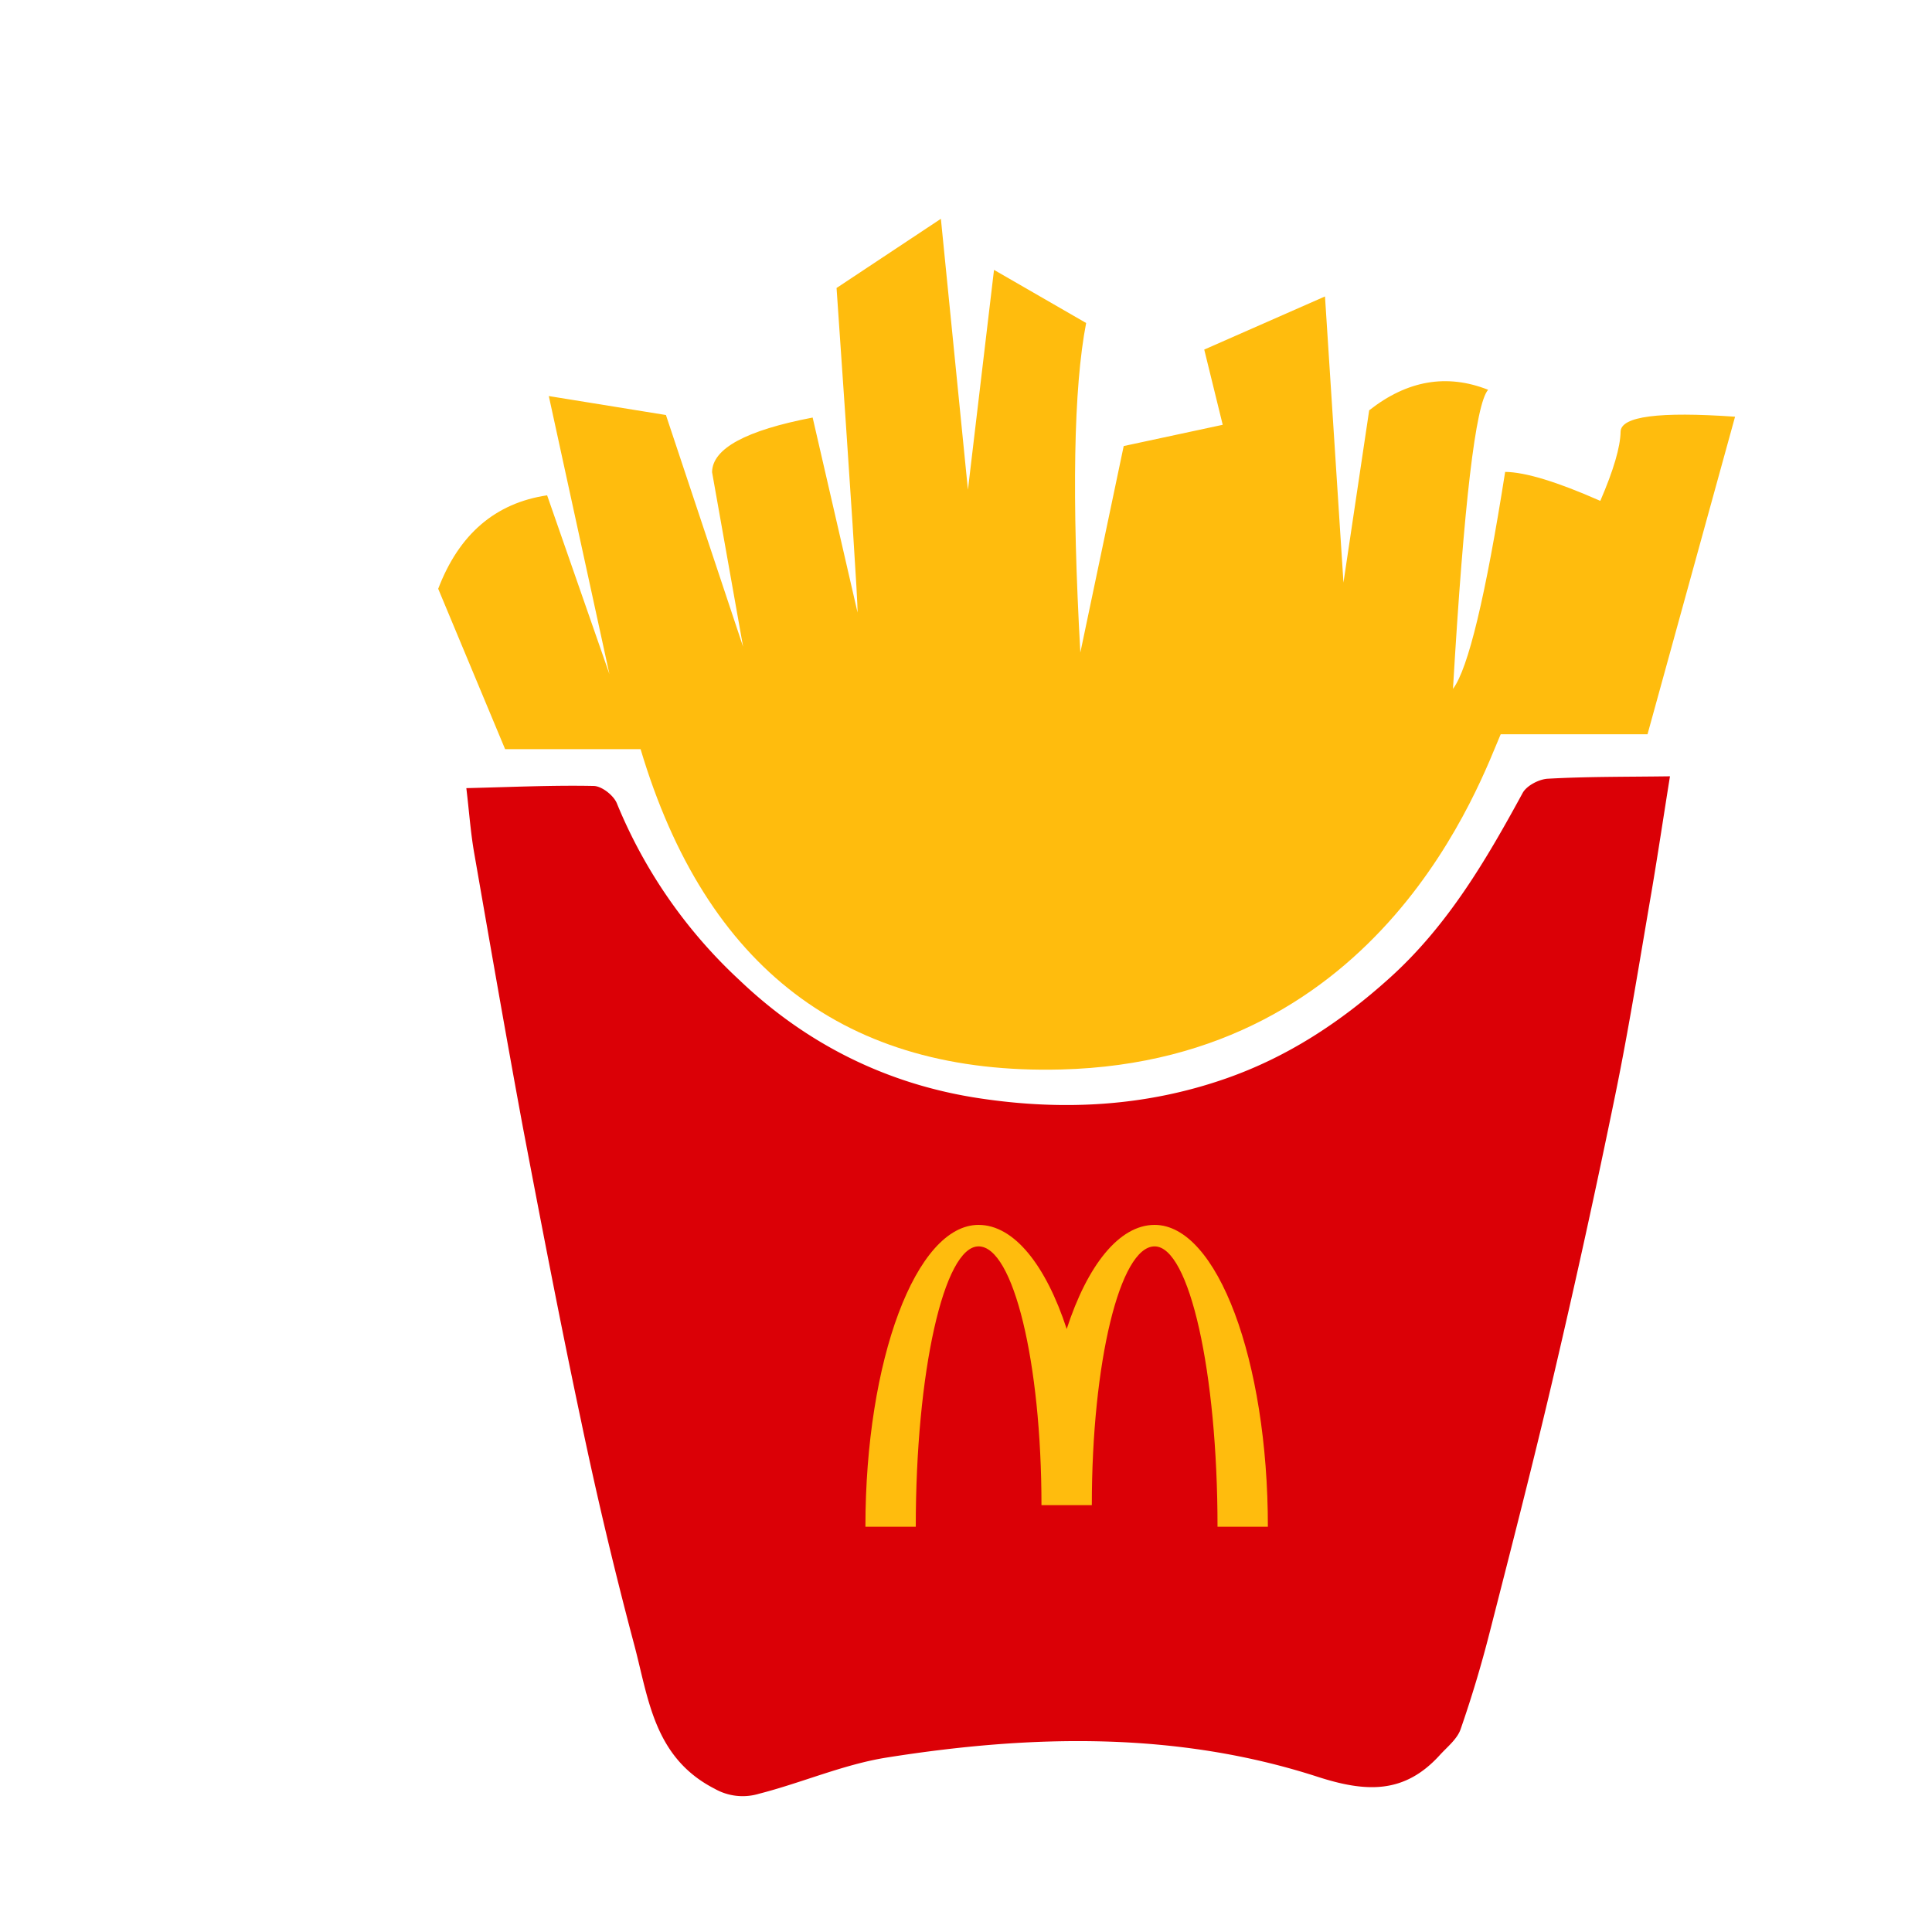 <?xml version="1.0" standalone="no"?><!DOCTYPE svg PUBLIC "-//W3C//DTD SVG 1.1//EN" "http://www.w3.org/Graphics/SVG/1.1/DTD/svg11.dtd"><svg t="1701353647221" class="icon" viewBox="0 0 1024 1024" version="1.1" xmlns="http://www.w3.org/2000/svg" p-id="1456" xmlns:xlink="http://www.w3.org/1999/xlink" width="200" height="200"><path d="M885.12 411.456c-3.392 21.12-6.4 41.28-9.792 61.312-6.208 35.968-11.904 71.936-19.2 107.52a5402.496 5402.496 0 0 1-32.448 147.84c-10.688 45.76-22.4 91.264-34.048 136.768a631.04 631.04 0 0 1-15.488 51.648c-1.856 5.312-7.168 9.408-11.2 13.888-18.624 20.352-38.72 19.648-64.512 11.328-74.624-24.192-151.68-22.4-228.352-10.24-23.04 3.648-44.992 13.376-67.776 19.2a30.016 30.016 0 0 1-23.488-2.624c-32.384-16.576-35.072-48-42.752-76.672a2245.12 2245.12 0 0 1-28.16-118.72c-10.944-51.52-20.864-103.296-30.72-155.008-8.96-48.32-17.344-96.768-25.792-145.216-1.984-11.2-2.752-22.592-4.224-34.752 23.872-0.576 45.696-1.6 67.52-1.152 4.288 0.064 10.624 5.056 12.288 9.28a264 264 0 0 0 64.96 93.632c35.52 33.92 78.464 55.424 127.808 62.72 44.16 6.592 87.68 4.224 129.984-10.56 32.832-11.456 61.12-30.08 87.04-53.504 30.72-27.776 50.88-62.272 70.272-97.856 2.112-3.904 8.768-7.36 13.44-7.552 20.416-1.152 40.832-0.96 64.64-1.28" fill="#DB0006" p-id="1457"></path><path d="M267.648 397.056h71.872c34.624 116.096 108.928 172.736 222.912 169.792 170.88-4.352 222.72-154.24 232.96-177.664h77.824l46.4-168.32c-40.32-2.816-60.48-0.192-60.672 7.936-0.128 8.128-3.712 20.352-10.752 36.672-22.912-10.112-39.68-15.232-50.432-15.36-10.368 65.92-19.584 104.32-27.648 115.008 5.76-98.176 11.968-151.04 18.624-158.528-21.888-8.64-42.88-4.992-63.04 10.88l-13.632 91.328-9.792-151.68-64 28.16 9.792 39.872-52.48 11.264-22.976 109.44c-4.608-82.176-3.584-140.416 3.072-174.656l-48.832-28.16-13.824 116.544-14.336-143.616-55.296 36.672c7.552 108.864 11.264 166.208 11.136 172.032L430.72 221.312c-35.328 6.784-53.12 16.384-53.312 28.928l16.448 92.544-40.896-122.816-62.08-10.048 32.128 147.392-33.024-94.784c-27.52 4.096-46.72 20.672-57.728 49.536l35.456 84.992zM611.968 660.608c18.432 0 33.344 66.56 33.344 148.608h26.688c0-88.384-26.88-160-60.032-160-18.816 0-35.648 21.504-46.592 55.168-11.008-33.664-27.84-55.168-46.72-55.168-33.152 0-59.968 71.616-59.968 160h26.688c0-82.048 14.912-148.608 33.28-148.608 18.432 0 33.344 61.44 33.344 137.152h26.688c0-75.712 14.912-137.152 33.28-137.152z" fill="#FFBC0D" p-id="1458"></path></svg>